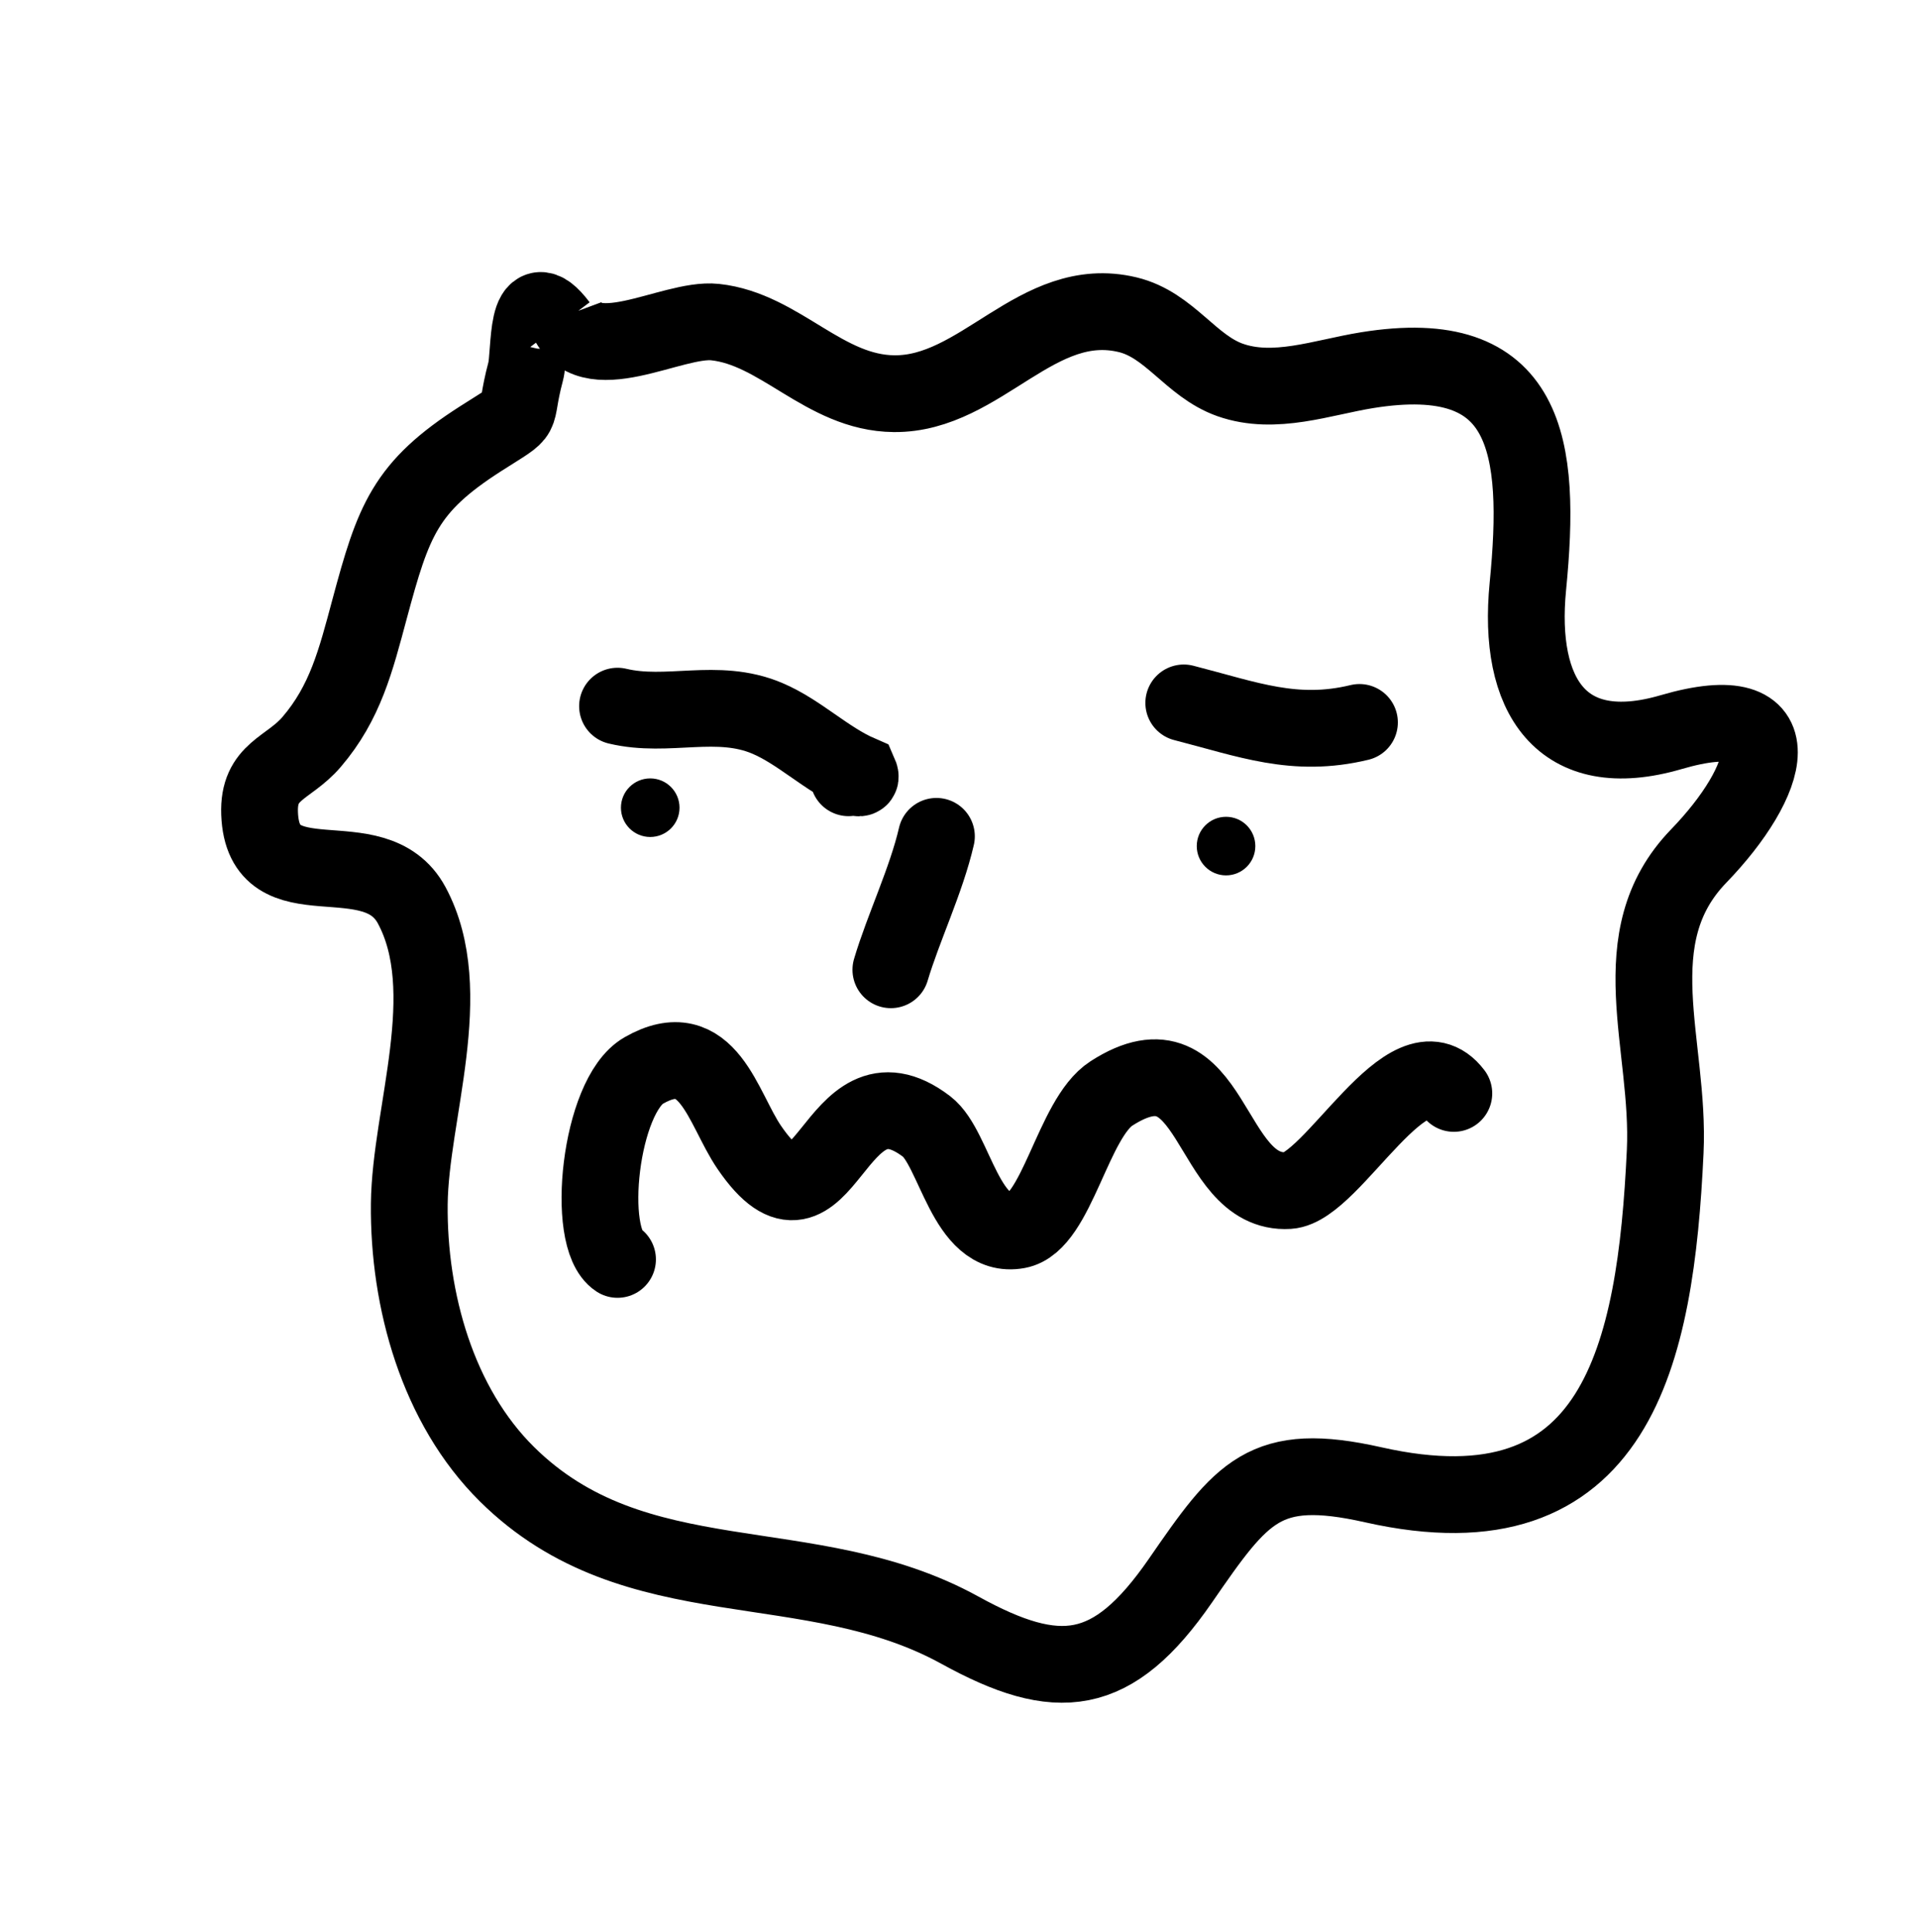 <?xml version="1.0" encoding="utf-8"?>
<!-- Generator: Adobe Illustrator 16.0.0, SVG Export Plug-In . SVG Version: 6.00 Build 0)  -->
<!DOCTYPE svg PUBLIC "-//W3C//DTD SVG 1.1//EN" "http://www.w3.org/Graphics/SVG/1.1/DTD/svg11.dtd">
<svg version="1.1" id="Layer_1" xmlns="http://www.w3.org/2000/svg" xmlns:xlink="http://www.w3.org/1999/xlink" x="0px" y="0px"
	 width="99.928px" height="100.663px" viewBox="0 0 99.928 100.663" enable-background="new 0 0 99.928 100.663"
	 xml:space="preserve">
<path fill="none" stroke="#000000" stroke-width="4" stroke-miterlimit="10" d="M29.122,16.951
	c-1.804-2.397-1.471,1.416-1.737,2.412c-0.717,2.681,0.186,1.875-2.332,3.484c-3.961,2.531-4.557,4.268-5.802,8.9
	c-0.717,2.667-1.26,4.854-3.015,6.904c-1.214,1.419-2.796,1.485-2.711,3.73c0.182,4.8,5.982,1.167,7.925,4.78
	c2.411,4.485-0.079,10.855-0.126,15.564c-0.05,5.003,1.475,10.497,5.086,14.071c6.718,6.648,15.749,3.805,23.604,8.129
	c5.1,2.808,7.953,2.537,11.486-2.58c3.22-4.664,4.376-6.272,10.054-4.993c12.719,2.864,14.705-6.785,15.203-17.358
	c0.263-5.567-2.369-11.146,1.744-15.397c3.724-3.85,5.193-8.392-1.438-6.455c-5.723,1.672-8.018-1.91-7.461-7.587
	c0.722-7.346,0.029-12.629-8.377-11.27c-2.34,0.378-4.815,1.326-7.135,0.509c-2.057-0.726-3.148-2.873-5.341-3.399
	c-4.727-1.135-7.616,4.159-12.17,4.114c-3.638-0.036-5.923-3.366-9.323-3.729c-2.275-0.243-6.694,2.627-7.795-0.34"/>
<path fill="none" stroke="#000000" stroke-width="4" stroke-linecap="round" stroke-miterlimit="10" d="M61.674,36.618
	c3.348,0.858,5.787,1.832,9.154,1.017"/>
<path fill="none" stroke="#000000" stroke-width="4" stroke-linecap="round" stroke-miterlimit="10" d="M32.173,36.787
	c2.627,0.63,5.188-0.472,7.799,0.633c1.684,0.712,3.079,2.134,4.8,2.881c0.196,0.447-0.272,0.06-0.562,0.217"/>
<path fill="none" stroke="#000000" stroke-width="4" stroke-linecap="round" stroke-miterlimit="10" d="M48.788,43.569
	c-0.532,2.301-1.726,4.771-2.374,6.951"/>
<path fill="none" stroke="#000000" stroke-width="4" stroke-linecap="round" stroke-miterlimit="10" d="M32.173,65.609
	c-1.697-1.112-0.917-8.533,1.366-9.841c3.361-1.925,4.108,1.976,5.501,4.009c4.013,5.862,4.289-4.866,9.239-1.09
	c1.488,1.136,2.018,5.911,4.748,5.403c2.039-0.379,2.869-5.832,4.879-7.127c5.417-3.49,4.963,5.323,9.227,5.06
	c2.31-0.143,6.27-8.152,8.612-5.061"/>
<circle cx="63.877" cy="44.077" r="1.526"/>
<circle cx="33.877" cy="42.077" r="1.526"/>
</svg>
